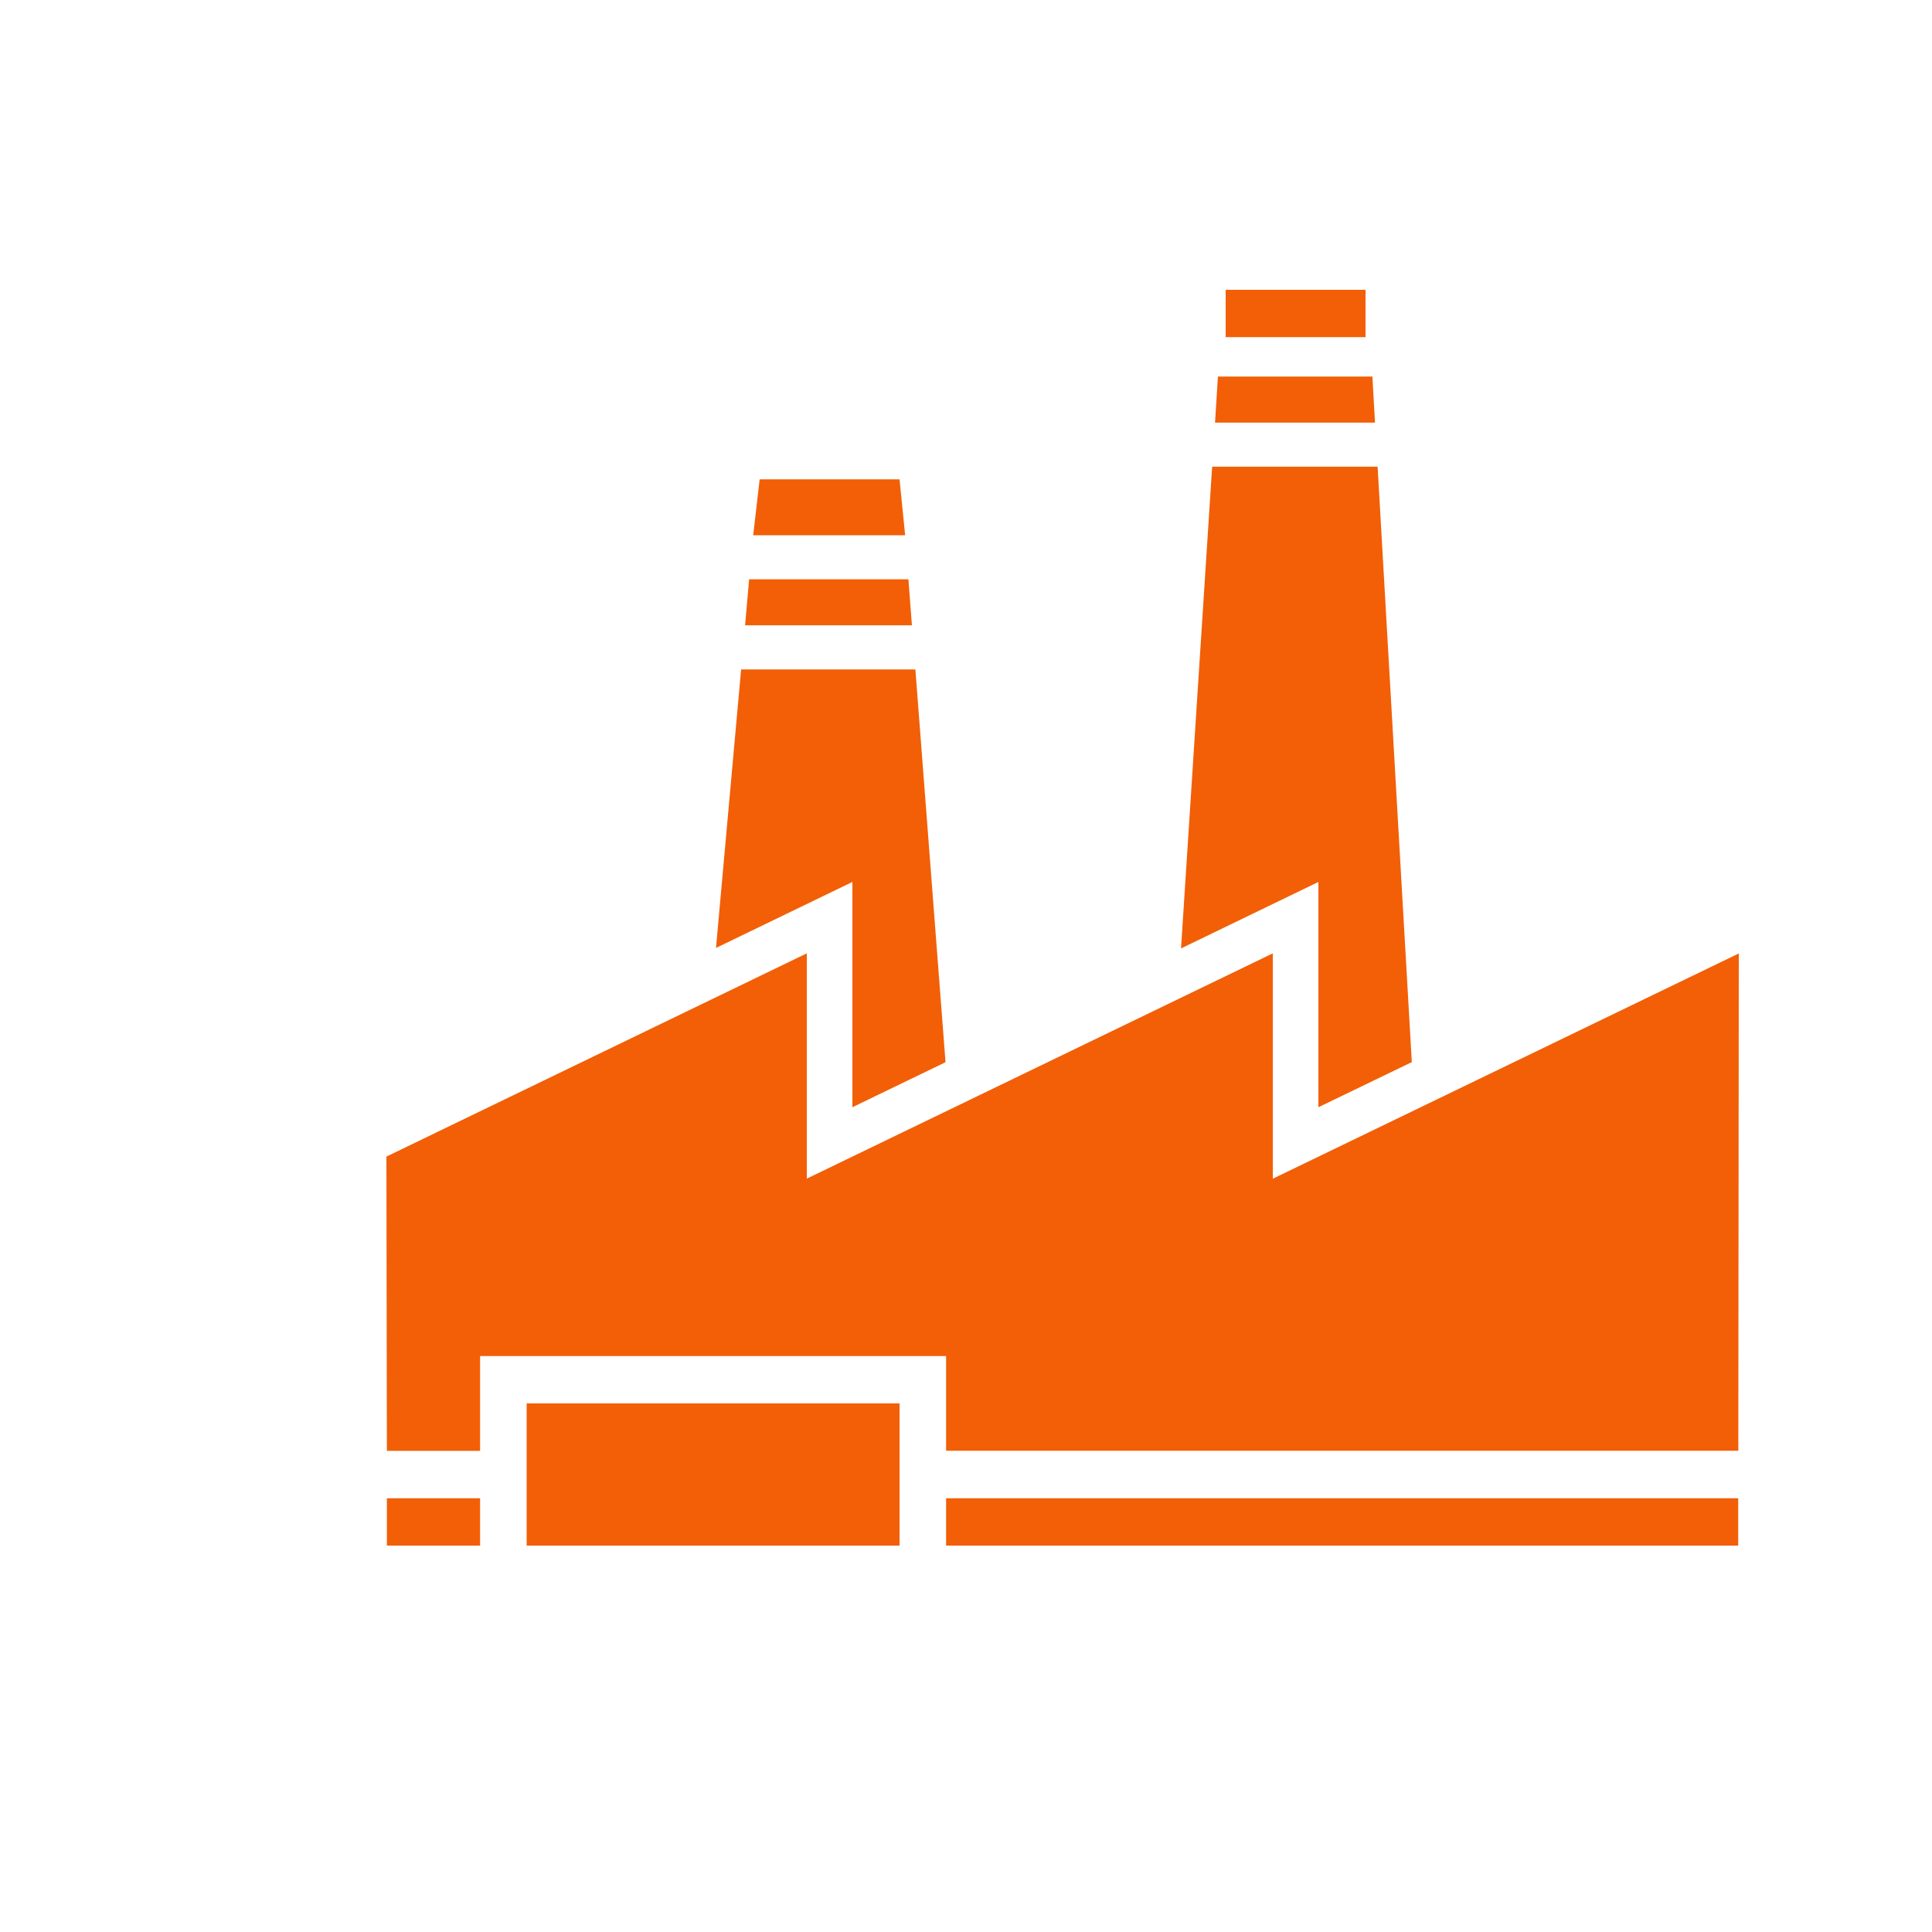 <svg t="1681031441883" class="icon" viewBox="0 0 1024 1024" version="1.1" xmlns="http://www.w3.org/2000/svg" p-id="5558"
     width="200" height="200">
  <path
    d="M501.453 819.2h419.84v-25.088h-419.84V819.2z m-222.31 0h197.632v-75.366h-197.632V819.2z m-74.086 0h49.408v-25.088h-49.408V819.2zM476.774 254.054H402.637l-3.43 29.645H479.744l-2.97-29.645z m4.762 52.992h-84.48l-2.15 24.371H483.328l-1.843-24.371z m3.635 47.77H392.806l-13.312 147.61 72.294-34.97v119.398l49.357-23.859-15.974-208.179z m164.454-176.128h74.138V153.6h-74.138v25.088z m77.824 20.89h-81.92l-1.536 24.422h84.787l-1.382-24.422z m2.714 47.77h-87.706l-16.486 255.334 72.806-35.226v119.398l49.51-23.91-18.125-315.597z m-55.552 377.344V505.293l-246.989 119.398V505.293L204.8 613.018l0.256 155.955h49.408v-50.227h246.989v50.176h419.891L921.6 505.344l-246.989 119.398z m172.646 119.142h24.678v-62.771h-24.678v62.771z m-74.138 0h24.73v-62.771H773.12v62.771z m-74.086 0h24.73v-62.771h-24.73v62.771z m-74.086 0h24.678v-62.771h-24.678v62.771z m-74.086 0h24.678v-62.771h-24.678v62.771z m-296.397-50.176h246.989v-25.139H254.464v25.088z"
    fill="#F25F07" p-id="5559"></path>
</svg>
